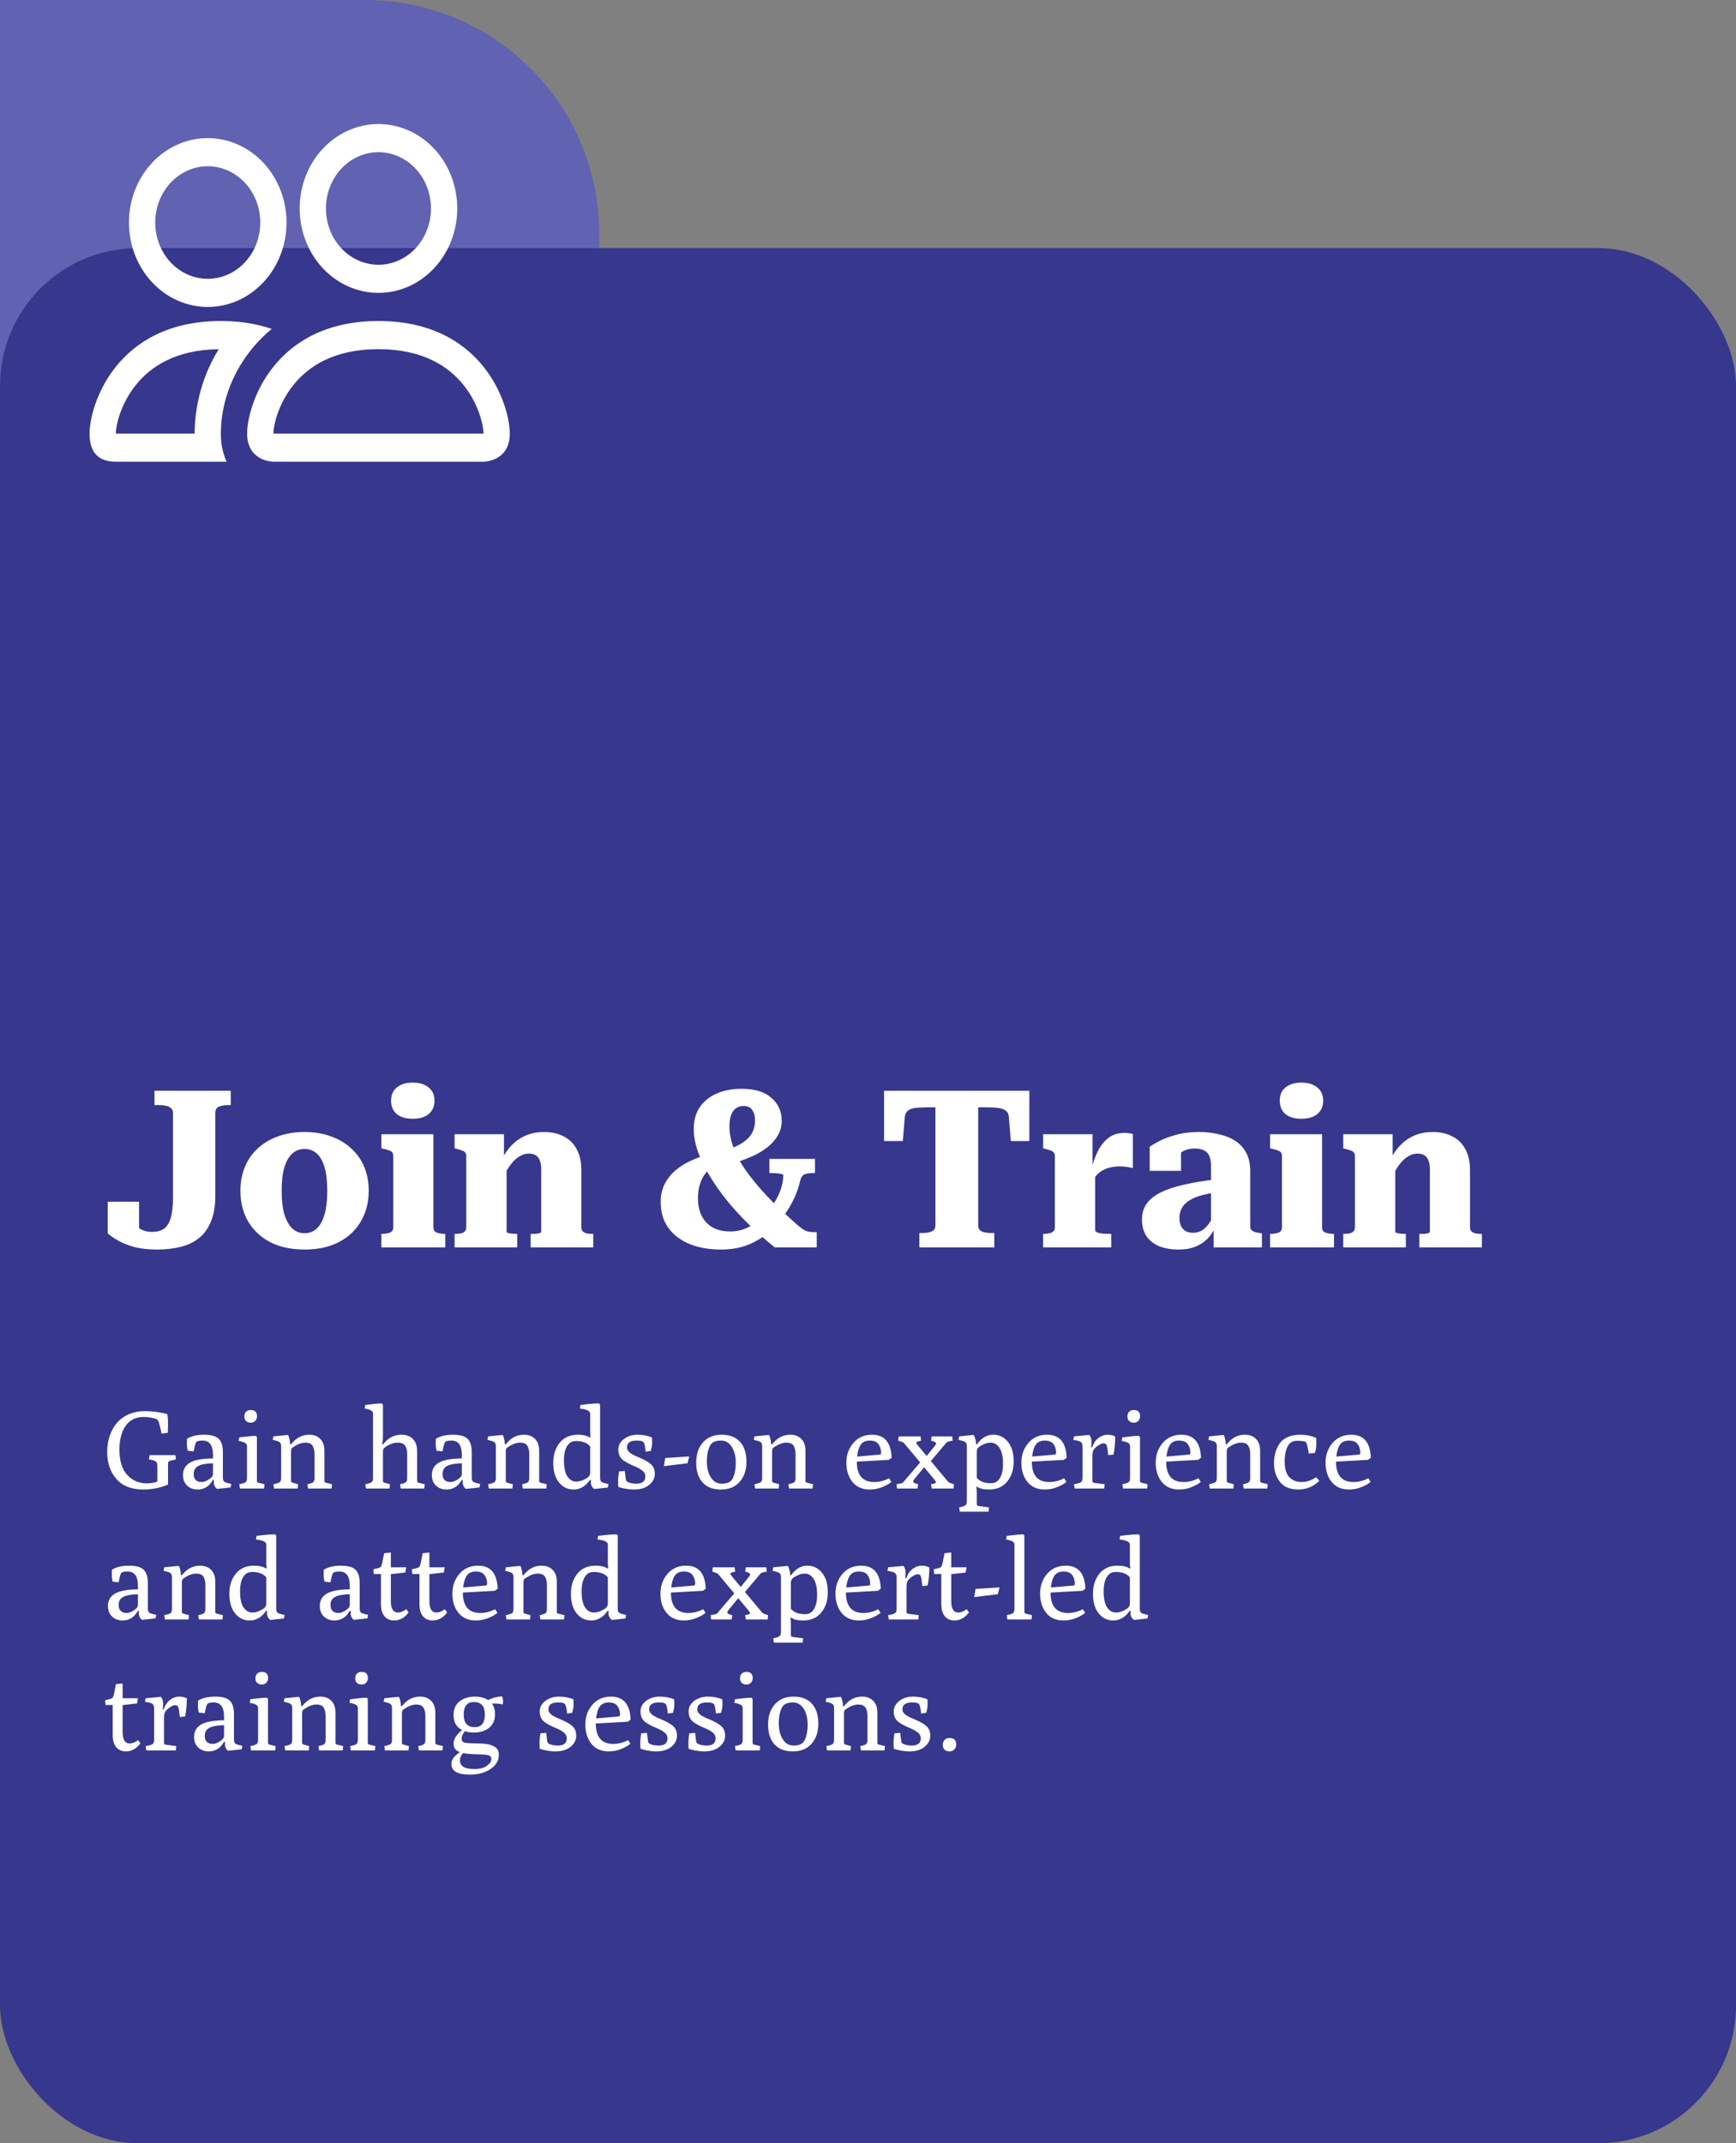 <svg width="252" height="311" viewBox="0 0 252 311" fill="none" xmlns="http://www.w3.org/2000/svg">
<rect x="0" y="0" width="252" height="311" fill="#808080" stroke="none"/>
<path d="M0 0H53C71.778 0 87 15.222 87 34V59C87 77.778 71.778 93 53 93H34C15.222 93 0 77.778 0 59V0Z" fill="#6262B2"/>
<rect y="36" width="252" height="275" rx="20" fill="#37378E"/>
<path d="M22.424 158.28H33.496V160.36H33.144C32.589 160.36 32.131 160.435 31.768 160.584C31.427 160.733 31.256 161.043 31.256 161.512V173.512C31.256 175.005 31.043 176.253 30.616 177.256C30.211 178.259 29.635 179.059 28.888 179.656C28.141 180.253 27.245 180.68 26.2 180.936C25.176 181.192 24.045 181.32 22.808 181.32C21.635 181.32 20.589 181.213 19.672 181C18.776 180.765 17.987 180.467 17.304 180.104C16.643 179.741 16.088 179.368 15.64 178.984V174.376H20.184V178.76C19.8 178.653 19.469 178.504 19.192 178.312C18.936 178.099 18.744 177.885 18.616 177.672C18.509 177.459 18.477 177.277 18.52 177.128C18.563 176.979 18.701 176.904 18.936 176.904C19.149 177.203 19.395 177.501 19.672 177.8C19.971 178.077 20.312 178.312 20.696 178.504C21.101 178.675 21.571 178.76 22.104 178.76C22.744 178.76 23.288 178.621 23.736 178.344C24.184 178.045 24.525 177.533 24.76 176.808C24.995 176.061 25.112 175.016 25.112 173.672V161.512C25.112 161.192 25.016 160.957 24.824 160.808C24.653 160.637 24.408 160.52 24.088 160.456C23.789 160.392 23.437 160.36 23.032 160.36H22.424V158.28ZM53.523 172.808C53.523 174.472 53.139 175.955 52.371 177.256C51.624 178.536 50.547 179.539 49.139 180.264C47.752 180.968 46.11 181.32 44.211 181.32C42.312 181.32 40.659 180.968 39.251 180.264C37.864 179.539 36.787 178.536 36.019 177.256C35.272 175.955 34.899 174.472 34.899 172.808C34.899 171.528 35.112 170.376 35.539 169.352C35.966 168.307 36.584 167.411 37.395 166.664C38.227 165.896 39.208 165.309 40.339 164.904C41.491 164.477 42.782 164.264 44.211 164.264C45.64 164.264 46.92 164.477 48.051 164.904C49.203 165.309 50.184 165.896 50.995 166.664C51.827 167.411 52.456 168.307 52.883 169.352C53.31 170.376 53.523 171.528 53.523 172.808ZM40.883 172.808C40.883 174.131 41.011 175.251 41.267 176.168C41.544 177.085 41.928 177.779 42.419 178.248C42.91 178.717 43.507 178.952 44.211 178.952C44.915 178.952 45.512 178.717 46.003 178.248C46.494 177.779 46.867 177.085 47.123 176.168C47.379 175.251 47.507 174.131 47.507 172.808C47.507 171.443 47.379 170.312 47.123 169.416C46.867 168.52 46.494 167.848 46.003 167.4C45.512 166.952 44.915 166.728 44.211 166.728C43.507 166.728 42.91 166.952 42.419 167.4C41.928 167.848 41.544 168.52 41.267 169.416C41.011 170.312 40.883 171.443 40.883 172.808ZM59.907 162.344C58.947 162.344 58.178 162.12 57.602 161.672C57.048 161.203 56.77 160.552 56.77 159.72C56.77 158.888 57.048 158.248 57.602 157.8C58.178 157.331 58.947 157.096 59.907 157.096C60.888 157.096 61.656 157.331 62.211 157.8C62.786 158.248 63.075 158.888 63.075 159.72C63.075 160.552 62.786 161.203 62.211 161.672C61.656 162.12 60.888 162.344 59.907 162.344ZM62.914 164.584V178.088C62.914 178.472 63.075 178.728 63.395 178.856C63.736 178.984 64.141 179.048 64.611 179.048H64.642V181H55.362V179.048H55.395C55.885 179.048 56.291 178.984 56.611 178.856C56.931 178.728 57.09 178.472 57.09 178.088V167.752C57.09 167.411 56.973 167.176 56.739 167.048C56.504 166.92 56.13 166.803 55.618 166.696L55.362 166.632V164.584H62.914ZM65.987 181V179.048H66.019C66.34 179.048 66.627 179.027 66.883 178.984C67.139 178.92 67.332 178.824 67.46 178.696C67.609 178.547 67.683 178.344 67.683 178.088V167.752C67.683 167.517 67.63 167.347 67.523 167.24C67.438 167.112 67.289 167.016 67.076 166.952C66.862 166.867 66.585 166.781 66.243 166.696L65.987 166.632V164.584H73.156V168.136H73.54V178.76C73.54 178.824 73.614 178.877 73.763 178.92C73.934 178.963 74.126 178.995 74.34 179.016C74.574 179.037 74.787 179.048 74.98 179.048H75.076V181H65.987ZM86.115 181H77.028V179.048H77.059C77.251 179.048 77.465 179.048 77.7 179.048C77.934 179.027 78.137 178.995 78.308 178.952C78.478 178.888 78.564 178.824 78.564 178.76V169.736C78.564 169.203 78.499 168.765 78.371 168.424C78.243 168.083 78.052 167.827 77.796 167.656C77.54 167.485 77.198 167.4 76.772 167.4C76.26 167.4 75.779 167.549 75.332 167.848C74.883 168.125 74.457 168.541 74.052 169.096C73.646 169.651 73.262 170.344 72.9 171.176L72.835 168.232C73.262 167.4 73.763 166.696 74.34 166.12C74.937 165.523 75.62 165.064 76.388 164.744C77.177 164.424 78.041 164.264 78.98 164.264C80.067 164.264 81.017 164.477 81.828 164.904C82.638 165.309 83.267 165.928 83.716 166.76C84.163 167.571 84.388 168.584 84.388 169.8V178.088C84.388 178.344 84.462 178.547 84.612 178.696C84.761 178.824 84.953 178.92 85.188 178.984C85.444 179.027 85.731 179.048 86.052 179.048H86.115V181ZM116.129 171.432C116.001 172.051 115.756 172.787 115.393 173.64C115.03 174.472 114.54 175.336 113.921 176.232C113.324 177.128 112.588 177.96 111.713 178.728C110.838 179.496 109.814 180.125 108.641 180.616C107.468 181.085 106.145 181.32 104.673 181.32C102.945 181.32 101.42 181.053 100.097 180.52C98.774 179.965 97.74 179.176 96.993 178.152C96.268 177.107 95.905 175.859 95.905 174.408C95.905 173.469 96.086 172.627 96.449 171.88C96.833 171.112 97.366 170.429 98.049 169.832C98.753 169.235 99.574 168.733 100.513 168.328C101.473 167.901 102.518 167.571 103.649 167.336L104.609 168.52C103.926 168.861 103.329 169.288 102.817 169.8C102.326 170.291 101.953 170.877 101.697 171.56C101.441 172.243 101.313 173.011 101.313 173.864C101.313 174.845 101.494 175.699 101.857 176.424C102.22 177.149 102.753 177.715 103.457 178.12C104.161 178.504 105.014 178.696 106.017 178.696C106.828 178.696 107.606 178.536 108.353 178.216C109.1 177.875 109.793 177.416 110.433 176.84C111.094 176.264 111.66 175.624 112.129 174.92C112.62 174.216 113.004 173.491 113.281 172.744C113.558 171.976 113.697 171.24 113.697 170.536C113.697 170.451 113.59 170.387 113.377 170.344C113.185 170.301 112.95 170.269 112.673 170.248C112.396 170.227 112.129 170.216 111.873 170.216H111.681V168.168H118.305V170.216H118.017C117.654 170.216 117.345 170.248 117.089 170.312C116.854 170.355 116.652 170.461 116.481 170.632C116.332 170.803 116.214 171.069 116.129 171.432ZM118.561 181H112.449C111.105 179.912 109.836 178.781 108.641 177.608C107.446 176.435 106.358 175.24 105.377 174.024C104.417 172.808 103.585 171.603 102.881 170.408C102.177 169.213 101.633 168.061 101.249 166.952C100.886 165.843 100.705 164.808 100.705 163.848C100.705 162.589 100.993 161.533 101.569 160.68C102.166 159.805 102.977 159.144 104.001 158.696C105.046 158.227 106.262 157.992 107.649 157.992C109.548 157.992 110.988 158.429 111.969 159.304C112.972 160.157 113.473 161.267 113.473 162.632C113.473 163.421 113.281 164.136 112.897 164.776C112.534 165.416 112.022 165.992 111.361 166.504C110.721 167.016 109.953 167.464 109.057 167.848C108.182 168.232 107.233 168.573 106.209 168.872L105.313 166.984C106.06 166.707 106.7 166.429 107.233 166.152C107.788 165.853 108.236 165.533 108.577 165.192C108.94 164.829 109.196 164.435 109.345 164.008C109.516 163.581 109.601 163.112 109.601 162.6C109.601 161.96 109.462 161.448 109.185 161.064C108.929 160.68 108.513 160.488 107.937 160.488C107.532 160.488 107.169 160.595 106.849 160.808C106.55 161 106.316 161.32 106.145 161.768C105.974 162.195 105.889 162.781 105.889 163.528C105.889 164.296 106.017 165.096 106.273 165.928C106.529 166.739 106.902 167.592 107.393 168.488C107.905 169.363 108.556 170.291 109.345 171.272C110.134 172.253 111.062 173.288 112.129 174.376C113.196 175.443 114.412 176.573 115.777 177.768C116.054 178.003 116.31 178.205 116.545 178.376C116.78 178.525 117.014 178.632 117.249 178.696C117.505 178.76 117.804 178.792 118.145 178.792H118.561V181ZM135.79 177.768V160.68H134.798C134.009 160.68 133.358 160.712 132.846 160.776C132.356 160.84 131.993 160.979 131.758 161.192C131.524 161.384 131.385 161.683 131.342 162.088L131.054 165.576H128.334V158.28H149.422V165.576H146.734L146.446 162.088C146.425 161.683 146.286 161.384 146.03 161.192C145.774 160.979 145.401 160.84 144.91 160.776C144.42 160.712 143.78 160.68 142.99 160.68H141.998V177.768C141.998 178.237 142.169 178.547 142.51 178.696C142.873 178.845 143.332 178.92 143.886 178.92H144.334V181H133.454V178.92H133.902C134.457 178.92 134.905 178.845 135.246 178.696C135.609 178.547 135.79 178.237 135.79 177.768ZM164.449 164.552V169.512C164.278 169.448 164.086 169.405 163.873 169.384C163.681 169.341 163.468 169.309 163.233 169.288C162.998 169.267 162.764 169.256 162.529 169.256C162.038 169.256 161.58 169.309 161.153 169.416C160.748 169.501 160.364 169.651 160.001 169.864C159.66 170.056 159.35 170.323 159.073 170.664C158.796 170.984 158.54 171.389 158.305 171.88V170.056C158.582 168.947 158.924 167.965 159.329 167.112C159.756 166.259 160.278 165.597 160.897 165.128C161.516 164.637 162.305 164.392 163.265 164.392C163.521 164.392 163.756 164.413 163.969 164.456C164.182 164.477 164.342 164.509 164.449 164.552ZM151.425 181V179.048H151.457C151.948 179.048 152.342 178.984 152.641 178.856C152.961 178.728 153.121 178.472 153.121 178.088V167.752C153.121 167.539 153.068 167.368 152.961 167.24C152.876 167.112 152.726 167.016 152.513 166.952C152.3 166.867 152.022 166.781 151.681 166.696L151.425 166.632V164.584H158.593V169.8L158.977 169.416V178.472C158.977 178.643 159.094 178.771 159.329 178.856C159.564 178.941 159.841 178.995 160.161 179.016C160.481 179.037 160.769 179.048 161.025 179.048H161.313V181H151.425ZM176.493 171.144V173.032C175.768 173.139 175.117 173.267 174.541 173.416C173.987 173.565 173.496 173.747 173.069 173.96C172.643 174.173 172.291 174.419 172.013 174.696C171.757 174.952 171.555 175.261 171.405 175.624C171.277 175.965 171.213 176.328 171.213 176.712C171.213 177.203 171.288 177.608 171.437 177.928C171.608 178.248 171.843 178.493 172.141 178.664C172.44 178.813 172.792 178.888 173.197 178.888C173.688 178.888 174.136 178.76 174.541 178.504C174.947 178.227 175.309 177.843 175.629 177.352C175.949 176.861 176.227 176.285 176.461 175.624L176.525 177.832C176.205 178.579 175.8 179.208 175.309 179.72C174.819 180.232 174.221 180.627 173.517 180.904C172.835 181.181 172.035 181.32 171.117 181.32C170.029 181.32 169.08 181.16 168.269 180.84C167.48 180.499 166.861 180.008 166.413 179.368C165.987 178.707 165.773 177.907 165.773 176.968C165.773 176.072 165.997 175.304 166.445 174.664C166.915 174.024 167.597 173.48 168.493 173.032C169.389 172.584 170.509 172.211 171.853 171.912C173.197 171.592 174.744 171.336 176.493 171.144ZM176.173 181V177.832L175.789 177.896V169.16C175.789 168.563 175.704 168.083 175.533 167.72C175.363 167.336 175.096 167.069 174.733 166.92C174.392 166.749 173.965 166.664 173.453 166.664C172.685 166.664 172.045 166.835 171.533 167.176C171.043 167.496 170.669 167.901 170.413 168.392C170.221 168.179 170.115 167.976 170.093 167.784C170.072 167.571 170.104 167.379 170.189 167.208C170.296 167.037 170.456 166.888 170.669 166.76C170.883 166.611 171.139 166.515 171.437 166.472V169.896H166.893V166.408C167.213 166.173 167.683 165.896 168.301 165.576C168.941 165.235 169.741 164.936 170.701 164.68C171.661 164.403 172.781 164.264 174.061 164.264C175.149 164.264 176.141 164.381 177.037 164.616C177.955 164.829 178.744 165.16 179.405 165.608C180.067 166.056 180.579 166.643 180.941 167.368C181.304 168.072 181.485 168.936 181.485 169.96V177.992C181.485 178.205 181.549 178.376 181.677 178.504C181.805 178.632 181.987 178.728 182.221 178.792C182.456 178.856 182.733 178.909 183.053 178.952L183.181 178.984V181H176.173ZM188.907 162.344C187.947 162.344 187.179 162.12 186.603 161.672C186.048 161.203 185.771 160.552 185.771 159.72C185.771 158.888 186.048 158.248 186.603 157.8C187.179 157.331 187.947 157.096 188.907 157.096C189.888 157.096 190.656 157.331 191.211 157.8C191.787 158.248 192.075 158.888 192.075 159.72C192.075 160.552 191.787 161.203 191.211 161.672C190.656 162.12 189.888 162.344 188.907 162.344ZM191.915 164.584V178.088C191.915 178.472 192.075 178.728 192.395 178.856C192.736 178.984 193.141 179.048 193.611 179.048H193.643V181H184.363V179.048H184.395C184.885 179.048 185.291 178.984 185.611 178.856C185.931 178.728 186.091 178.472 186.091 178.088V167.752C186.091 167.411 185.973 167.176 185.739 167.048C185.504 166.92 185.131 166.803 184.618 166.696L184.363 166.632V164.584H191.915ZM194.988 181V179.048H195.02C195.34 179.048 195.628 179.027 195.884 178.984C196.14 178.92 196.332 178.824 196.46 178.696C196.609 178.547 196.684 178.344 196.684 178.088V167.752C196.684 167.517 196.63 167.347 196.524 167.24C196.438 167.112 196.289 167.016 196.076 166.952C195.862 166.867 195.585 166.781 195.243 166.696L194.988 166.632V164.584H202.156V168.136H202.54V178.76C202.54 178.824 202.614 178.877 202.764 178.92C202.934 178.963 203.126 178.995 203.34 179.016C203.574 179.037 203.788 179.048 203.98 179.048H204.076V181H194.988ZM215.116 181H206.028V179.048H206.06C206.252 179.048 206.465 179.048 206.7 179.048C206.934 179.027 207.137 178.995 207.308 178.952C207.478 178.888 207.564 178.824 207.564 178.76V169.736C207.564 169.203 207.5 168.765 207.372 168.424C207.244 168.083 207.052 167.827 206.796 167.656C206.54 167.485 206.198 167.4 205.772 167.4C205.26 167.4 204.78 167.549 204.332 167.848C203.884 168.125 203.457 168.541 203.052 169.096C202.646 169.651 202.262 170.344 201.9 171.176L201.836 168.232C202.262 167.4 202.764 166.696 203.34 166.12C203.937 165.523 204.62 165.064 205.388 164.744C206.177 164.424 207.041 164.264 207.98 164.264C209.068 164.264 210.017 164.477 210.828 164.904C211.638 165.309 212.268 165.928 212.716 166.76C213.164 167.571 213.388 168.584 213.388 169.8V178.088C213.388 178.344 213.462 178.547 213.612 178.696C213.761 178.824 213.953 178.92 214.188 178.984C214.444 179.027 214.732 179.048 215.052 179.048H215.116V181Z" fill="white"/>
<path d="M24.392 215.408C24.04 215.589 23.528 215.76 22.856 215.92C22.195 216.069 21.517 216.144 20.824 216.144C19.085 216.144 17.773 215.632 16.888 214.608C16.003 213.584 15.56 212.283 15.56 210.704C15.56 209.488 15.811 208.405 16.312 207.456C16.899 206.336 17.779 205.557 18.952 205.12C19.603 204.885 20.28 204.768 20.984 204.768C21.688 204.768 22.365 204.821 23.016 204.928C23.667 205.035 24.093 205.131 24.296 205.216C24.36 205.611 24.392 206.027 24.392 206.464C24.392 206.891 24.381 207.371 24.36 207.904L23.448 208.032C23.213 206.795 23.005 206.112 22.824 205.984C22.728 205.909 22.477 205.829 22.072 205.744C21.677 205.659 21.283 205.616 20.888 205.616C19.715 205.616 18.829 206.048 18.232 206.912C17.635 207.776 17.336 208.912 17.336 210.32C17.336 211.984 17.715 213.221 18.472 214.032C19.229 214.843 20.168 215.248 21.288 215.248C21.875 215.248 22.392 215.163 22.84 214.992V212.768C22.84 212.437 22.776 212.213 22.648 212.096C22.531 211.979 22.189 211.872 21.624 211.776L21.72 211.152H25.464L25.528 211.776L24.712 211.968C24.499 212.011 24.392 212.149 24.392 212.384V215.408ZM26.563 214.032C26.563 213.232 26.904 212.635 27.587 212.24C28.269 211.845 29.379 211.643 30.915 211.632V211.12C30.915 209.733 30.413 209.04 29.411 209.04C28.931 209.04 28.627 209.109 28.499 209.248C28.381 209.387 28.253 209.84 28.115 210.608L27.251 210.512C27.165 210.181 27.123 209.84 27.123 209.488C27.123 209.125 27.128 208.891 27.139 208.784C27.768 208.389 28.595 208.192 29.619 208.192C30.643 208.192 31.352 208.389 31.747 208.784C32.152 209.179 32.355 209.829 32.355 210.736V214.416C32.355 214.693 32.419 214.891 32.547 215.008C32.685 215.115 33.027 215.221 33.571 215.328L33.475 215.84L31.555 216.048C31.448 216.048 31.336 215.947 31.219 215.744C31.101 215.541 31.043 215.355 31.043 215.184C31.043 215.003 31.048 214.869 31.059 214.784L30.931 214.736L30.739 215.024C30.237 215.771 29.549 216.144 28.675 216.144C28.077 216.144 27.576 215.957 27.171 215.584C26.765 215.211 26.563 214.693 26.563 214.032ZM28.115 213.888C28.115 214.272 28.216 214.565 28.419 214.768C28.621 214.96 28.909 215.056 29.283 215.056C29.656 215.056 30.077 214.875 30.547 214.512C30.792 214.32 30.915 214.117 30.915 213.904V212.336C29.955 212.357 29.245 212.485 28.787 212.72C28.339 212.955 28.115 213.344 28.115 213.888ZM34.83 216L34.734 215.376C35.257 215.269 35.572 215.163 35.678 215.056C35.795 214.939 35.854 214.741 35.854 214.464V209.872C35.854 209.648 35.769 209.488 35.598 209.392C35.428 209.285 35.108 209.184 34.638 209.088L34.734 208.576C35.876 208.427 36.67 208.352 37.118 208.352L37.294 208.512V214.848C37.294 214.976 37.321 215.061 37.374 215.104C37.438 215.136 37.518 215.163 37.614 215.184L38.398 215.376L38.334 216H34.83ZM37.31 205.504C37.31 205.771 37.225 205.995 37.054 206.176C36.894 206.357 36.675 206.448 36.398 206.448C36.132 206.448 35.907 206.368 35.726 206.208C35.556 206.048 35.47 205.829 35.47 205.552C35.47 205.264 35.55 205.035 35.71 204.864C35.881 204.693 36.11 204.608 36.398 204.608C37.006 204.608 37.31 204.907 37.31 205.504ZM39.783 216L39.687 215.376C40.21 215.269 40.525 215.163 40.631 215.056C40.749 214.939 40.807 214.741 40.807 214.464V209.856C40.807 209.579 40.738 209.387 40.599 209.28C40.471 209.163 40.135 209.051 39.591 208.944L39.687 208.432L41.751 208.224C41.826 208.224 41.901 208.373 41.975 208.672C42.061 208.971 42.103 209.232 42.103 209.456V209.552L42.231 209.6L42.423 209.376C43.095 208.587 43.917 208.192 44.887 208.192C45.57 208.192 46.109 208.4 46.503 208.816C46.898 209.221 47.095 209.792 47.095 210.528V214.848C47.095 214.976 47.122 215.061 47.175 215.104C47.239 215.136 47.319 215.163 47.415 215.184L48.199 215.376L48.135 216H44.711L44.615 215.376C45.095 215.28 45.389 215.173 45.495 215.056C45.602 214.939 45.655 214.741 45.655 214.464V211.008C45.655 210.507 45.565 210.107 45.383 209.808C45.202 209.499 44.845 209.344 44.311 209.344C43.789 209.344 43.218 209.552 42.599 209.968C42.503 210.032 42.434 210.08 42.391 210.112C42.295 210.219 42.247 210.416 42.247 210.704V214.832C42.247 214.949 42.263 215.029 42.295 215.072C42.338 215.115 42.429 215.152 42.567 215.184L43.271 215.376L43.207 216H39.783ZM53.124 216L53.028 215.376C53.551 215.269 53.866 215.163 53.972 215.056C54.09 214.939 54.148 214.741 54.148 214.464V205.168C54.148 204.944 54.063 204.784 53.892 204.688C53.722 204.581 53.402 204.48 52.932 204.384L53.028 203.872C54.17 203.723 54.964 203.648 55.412 203.648L55.588 203.808V208.304C55.588 208.891 55.551 209.307 55.476 209.552L55.604 209.6L55.796 209.376C56.458 208.587 57.284 208.192 58.276 208.192C58.991 208.192 59.546 208.4 59.94 208.816C60.346 209.232 60.548 209.803 60.548 210.528V214.848C60.548 214.976 60.575 215.061 60.628 215.104C60.692 215.136 60.772 215.163 60.868 215.184L61.652 215.376L61.588 216H58.164L58.068 215.376C58.548 215.28 58.842 215.173 58.948 215.056C59.055 214.939 59.108 214.741 59.108 214.464V211.008C59.108 210.496 59.012 210.091 58.82 209.792C58.639 209.493 58.266 209.344 57.7 209.344C57.146 209.344 56.564 209.552 55.956 209.968C55.818 210.064 55.722 210.16 55.668 210.256C55.615 210.341 55.588 210.501 55.588 210.736V214.848C55.588 214.976 55.615 215.061 55.668 215.104C55.732 215.136 55.812 215.163 55.908 215.184L56.612 215.376L56.548 216H53.124ZM62.688 214.032C62.688 213.232 63.029 212.635 63.712 212.24C64.394 211.845 65.504 211.643 67.04 211.632V211.12C67.04 209.733 66.538 209.04 65.536 209.04C65.056 209.04 64.752 209.109 64.624 209.248C64.506 209.387 64.378 209.84 64.24 210.608L63.376 210.512C63.29 210.181 63.248 209.84 63.248 209.488C63.248 209.125 63.253 208.891 63.264 208.784C63.893 208.389 64.72 208.192 65.744 208.192C66.768 208.192 67.477 208.389 67.872 208.784C68.277 209.179 68.48 209.829 68.48 210.736V214.416C68.48 214.693 68.544 214.891 68.672 215.008C68.81 215.115 69.152 215.221 69.696 215.328L69.6 215.84L67.68 216.048C67.573 216.048 67.461 215.947 67.344 215.744C67.226 215.541 67.168 215.355 67.168 215.184C67.168 215.003 67.173 214.869 67.184 214.784L67.056 214.736L66.864 215.024C66.362 215.771 65.674 216.144 64.8 216.144C64.202 216.144 63.701 215.957 63.296 215.584C62.89 215.211 62.688 214.693 62.688 214.032ZM64.24 213.888C64.24 214.272 64.341 214.565 64.544 214.768C64.746 214.96 65.034 215.056 65.408 215.056C65.781 215.056 66.202 214.875 66.672 214.512C66.917 214.32 67.04 214.117 67.04 213.904V212.336C66.08 212.357 65.37 212.485 64.912 212.72C64.464 212.955 64.24 213.344 64.24 213.888ZM70.955 216L70.859 215.376C71.382 215.269 71.697 215.163 71.803 215.056C71.921 214.939 71.979 214.741 71.979 214.464V209.856C71.979 209.579 71.91 209.387 71.771 209.28C71.643 209.163 71.307 209.051 70.763 208.944L70.859 208.432L72.923 208.224C72.998 208.224 73.073 208.373 73.147 208.672C73.233 208.971 73.275 209.232 73.275 209.456V209.552L73.403 209.6L73.595 209.376C74.267 208.587 75.088 208.192 76.059 208.192C76.742 208.192 77.281 208.4 77.675 208.816C78.07 209.221 78.267 209.792 78.267 210.528V214.848C78.267 214.976 78.294 215.061 78.347 215.104C78.411 215.136 78.491 215.163 78.587 215.184L79.371 215.376L79.307 216H75.883L75.787 215.376C76.267 215.28 76.561 215.173 76.667 215.056C76.774 214.939 76.827 214.741 76.827 214.464V211.008C76.827 210.507 76.737 210.107 76.555 209.808C76.374 209.499 76.016 209.344 75.483 209.344C74.96 209.344 74.39 209.552 73.771 209.968C73.675 210.032 73.606 210.08 73.563 210.112C73.467 210.219 73.419 210.416 73.419 210.704V214.832C73.419 214.949 73.435 215.029 73.467 215.072C73.51 215.115 73.6 215.152 73.739 215.184L74.443 215.376L74.379 216H70.955ZM85.494 214.944C84.876 215.744 84.134 216.144 83.27 216.144C82.406 216.144 81.697 215.803 81.142 215.12C80.588 214.427 80.31 213.483 80.31 212.288C80.31 211.093 80.625 210.112 81.254 209.344C81.884 208.576 82.764 208.192 83.894 208.192C84.673 208.192 85.249 208.331 85.622 208.608L85.734 208.56C85.692 208.389 85.67 208.155 85.67 207.856V205.168C85.67 204.944 85.558 204.779 85.334 204.672C85.121 204.555 84.732 204.459 84.166 204.384L84.262 203.872C85.404 203.723 86.294 203.648 86.934 203.648L87.11 203.808V214.432C87.11 214.709 87.174 214.907 87.302 215.024C87.441 215.131 87.782 215.237 88.326 215.344L88.23 215.856L86.31 216.064C86.204 216.064 86.086 215.957 85.958 215.744C85.83 215.531 85.766 215.339 85.766 215.168C85.766 214.997 85.772 214.869 85.782 214.784L85.654 214.736L85.494 214.944ZM81.862 211.904C81.862 212.96 82.028 213.739 82.358 214.24C82.7 214.741 83.126 214.992 83.638 214.992C84.15 214.992 84.684 214.811 85.238 214.448C85.526 214.256 85.67 214.011 85.67 213.712V209.888C85.233 209.365 84.55 209.104 83.622 209.104C83.164 209.104 82.801 209.253 82.534 209.552C82.086 210.053 81.862 210.837 81.862 211.904ZM92.428 209.04C91.489 209.04 91.02 209.36 91.02 210C91.02 210.256 91.084 210.448 91.212 210.576C91.34 210.693 91.43 210.784 91.484 210.848C91.548 210.901 91.665 210.971 91.836 211.056C92.006 211.141 92.124 211.205 92.188 211.248C92.262 211.28 92.406 211.339 92.62 211.424C93.516 211.797 94.145 212.149 94.508 212.48C94.87 212.811 95.052 213.28 95.052 213.888C95.052 214.496 94.78 215.024 94.236 215.472C93.702 215.92 92.966 216.144 92.028 216.144C91.612 216.144 91.18 216.101 90.732 216.016C90.284 215.931 89.958 215.845 89.756 215.76C89.734 215.621 89.724 215.339 89.724 214.912C89.724 214.485 89.772 214.021 89.868 213.52L90.7 213.456C90.774 214.139 90.828 214.56 90.86 214.72C90.902 214.869 90.961 214.965 91.036 215.008C91.377 215.2 91.825 215.296 92.38 215.296C93.244 215.296 93.676 214.949 93.676 214.256C93.676 213.925 93.548 213.653 93.292 213.44C93.004 213.205 92.673 213.008 92.3 212.848C91.318 212.443 90.646 212.075 90.284 211.744C89.932 211.403 89.756 210.933 89.756 210.336C89.756 209.739 90.028 209.232 90.572 208.816C91.116 208.4 91.772 208.192 92.54 208.192C93.308 208.192 94.012 208.325 94.652 208.592C94.662 208.677 94.668 208.917 94.668 209.312C94.668 209.707 94.598 210.123 94.46 210.56L93.724 210.64C93.649 209.808 93.526 209.333 93.356 209.216C93.196 209.099 92.886 209.04 92.428 209.04ZM96.564 211.568L100.052 211.344L99.796 212.336L96.372 212.752L96.564 211.568ZM104.643 216.144C103.491 216.144 102.606 215.803 101.987 215.12C101.368 214.437 101.059 213.483 101.059 212.256C101.059 211.029 101.384 210.048 102.035 209.312C102.696 208.565 103.603 208.192 104.755 208.192C105.918 208.192 106.808 208.539 107.427 209.232C108.046 209.915 108.355 210.869 108.355 212.096C108.355 213.323 108.024 214.304 107.363 215.04C106.712 215.776 105.806 216.144 104.643 216.144ZM102.611 212.048C102.611 212.997 102.803 213.776 103.187 214.384C103.571 214.992 104.094 215.296 104.755 215.296C105.416 215.296 105.886 215.136 106.163 214.816C106.355 214.603 106.51 214.267 106.627 213.808C106.744 213.339 106.803 212.832 106.803 212.288C106.803 211.339 106.611 210.56 106.227 209.952C105.843 209.344 105.32 209.04 104.659 209.04C103.998 209.04 103.528 209.2 103.251 209.52C103.059 209.733 102.904 210.075 102.787 210.544C102.67 211.003 102.611 211.504 102.611 212.048ZM109.611 216L109.515 215.376C110.038 215.269 110.353 215.163 110.459 215.056C110.577 214.939 110.635 214.741 110.635 214.464V209.856C110.635 209.579 110.566 209.387 110.427 209.28C110.299 209.163 109.963 209.051 109.419 208.944L109.515 208.432L111.579 208.224C111.654 208.224 111.729 208.373 111.803 208.672C111.889 208.971 111.931 209.232 111.931 209.456V209.552L112.059 209.6L112.251 209.376C112.923 208.587 113.745 208.192 114.715 208.192C115.398 208.192 115.937 208.4 116.331 208.816C116.726 209.221 116.923 209.792 116.923 210.528V214.848C116.923 214.976 116.95 215.061 117.003 215.104C117.067 215.136 117.147 215.163 117.243 215.184L118.027 215.376L117.963 216H114.539L114.443 215.376C114.923 215.28 115.217 215.173 115.323 215.056C115.43 214.939 115.483 214.741 115.483 214.464V211.008C115.483 210.507 115.393 210.107 115.211 209.808C115.03 209.499 114.673 209.344 114.139 209.344C113.617 209.344 113.046 209.552 112.427 209.968C112.331 210.032 112.262 210.08 112.219 210.112C112.123 210.219 112.075 210.416 112.075 210.704V214.832C112.075 214.949 112.091 215.029 112.123 215.072C112.166 215.115 112.257 215.152 112.395 215.184L113.099 215.376L113.035 216H109.611ZM126.249 216.144C125.171 216.144 124.334 215.776 123.737 215.04C123.15 214.304 122.857 213.376 122.857 212.256C122.857 211.125 123.198 210.165 123.881 209.376C124.563 208.587 125.465 208.192 126.585 208.192C128.398 208.192 129.347 209.307 129.433 211.536L129.017 211.84L124.377 212.096C124.377 214.069 125.219 215.056 126.905 215.056C127.641 215.056 128.361 214.875 129.065 214.512L129.401 215.04C129.049 215.328 128.59 215.584 128.025 215.808C127.459 216.032 126.867 216.144 126.249 216.144ZM124.424 211.36L127.737 211.072C127.843 211.061 127.897 210.96 127.897 210.768C127.897 210.299 127.769 209.893 127.513 209.552C127.267 209.211 126.846 209.04 126.249 209.04C125.651 209.04 125.214 209.243 124.937 209.648C124.67 210.043 124.499 210.613 124.424 211.36ZM130.209 216L130.145 215.376C130.689 215.291 130.993 215.216 131.057 215.152L133.569 212.208L131.281 209.472C131.196 209.365 131.089 209.291 130.961 209.248L130.385 209.056L130.449 208.432H133.617L133.713 209.056L133.217 209.168C133.078 209.211 133.009 209.275 133.009 209.36C133.009 209.435 133.089 209.568 133.249 209.76L134.513 211.28L135.761 209.728C135.836 209.643 135.873 209.557 135.873 209.472C135.873 209.291 135.633 209.152 135.153 209.056L135.249 208.432H138.225L138.289 209.056C137.798 209.131 137.505 209.216 137.409 209.312L135.121 212.016L137.585 214.96C137.67 215.067 137.777 215.141 137.905 215.184L138.481 215.376L138.417 216H135.249L135.153 215.376L135.649 215.264C135.788 215.221 135.857 215.163 135.857 215.088C135.857 215.003 135.777 214.864 135.617 214.672L134.145 212.912L132.673 214.704C132.598 214.789 132.561 214.875 132.561 214.96C132.561 215.141 132.801 215.28 133.281 215.376L133.185 216H130.209ZM140.349 217.824V209.856C140.349 209.579 140.279 209.387 140.141 209.28C140.013 209.163 139.677 209.051 139.133 208.944L139.229 208.432C140.551 208.293 141.245 208.224 141.309 208.224C141.373 208.224 141.447 208.368 141.533 208.656C141.629 208.933 141.677 209.179 141.677 209.392V209.552L141.805 209.6L141.965 209.392C142.583 208.592 143.325 208.192 144.189 208.192C145.053 208.192 145.762 208.539 146.317 209.232C146.871 209.915 147.149 210.853 147.149 212.048C147.149 213.243 146.834 214.224 146.205 214.992C145.575 215.76 144.695 216.144 143.565 216.144C142.765 216.144 142.189 216.005 141.837 215.728L141.725 215.776C141.767 216.011 141.789 216.245 141.789 216.48V218.208C141.789 218.347 141.815 218.432 141.869 218.464C141.933 218.507 142.013 218.533 142.109 218.544L143.565 218.736L143.501 219.36H139.325L139.229 218.736C139.751 218.629 140.066 218.517 140.173 218.4C140.29 218.293 140.349 218.101 140.349 217.824ZM141.789 214.448C142.226 214.971 142.909 215.232 143.837 215.232C144.295 215.232 144.658 215.083 144.925 214.784C145.373 214.283 145.597 213.504 145.597 212.448C145.597 211.381 145.426 210.597 145.085 210.096C144.754 209.595 144.333 209.344 143.821 209.344C143.309 209.344 142.775 209.525 142.221 209.888C141.933 210.08 141.789 210.325 141.789 210.624V214.448ZM151.655 216.144C150.577 216.144 149.74 215.776 149.143 215.04C148.556 214.304 148.263 213.376 148.263 212.256C148.263 211.125 148.604 210.165 149.287 209.376C149.969 208.587 150.871 208.192 151.991 208.192C153.804 208.192 154.753 209.307 154.839 211.536L154.423 211.84L149.783 212.096C149.783 214.069 150.625 215.056 152.311 215.056C153.047 215.056 153.767 214.875 154.471 214.512L154.807 215.04C154.455 215.328 153.996 215.584 153.431 215.808C152.865 216.032 152.273 216.144 151.655 216.144ZM149.831 211.36L153.143 211.072C153.249 211.061 153.303 210.96 153.303 210.768C153.303 210.299 153.175 209.893 152.919 209.552C152.673 209.211 152.252 209.04 151.655 209.04C151.057 209.04 150.62 209.243 150.343 209.648C150.076 210.043 149.905 210.613 149.831 211.36ZM155.999 216L155.903 215.376C156.469 215.28 156.815 215.173 156.943 215.056C157.071 214.939 157.135 214.741 157.135 214.464V209.856C157.135 209.579 157.061 209.381 156.911 209.264C156.773 209.136 156.405 209.029 155.807 208.944L155.903 208.432L158.079 208.224C158.154 208.224 158.234 208.331 158.319 208.544C158.405 208.757 158.447 208.981 158.447 209.216C158.447 209.44 158.426 209.701 158.383 210L158.511 210.048L158.719 209.584C158.911 209.157 159.199 208.821 159.583 208.576C159.978 208.32 160.373 208.192 160.767 208.192C161.173 208.192 161.546 208.277 161.887 208.448C161.887 209.323 161.807 210.197 161.647 211.072L160.863 211.152C160.778 210.256 160.693 209.749 160.607 209.632C160.522 209.504 160.378 209.44 160.175 209.44C159.983 209.44 159.754 209.531 159.487 209.712C159.221 209.883 159.002 210.069 158.831 210.272C158.661 210.464 158.575 210.784 158.575 211.232V214.848C158.575 214.987 158.602 215.077 158.655 215.12C158.719 215.152 158.799 215.173 158.895 215.184L160.351 215.376L160.287 216H155.999ZM163.018 216L162.922 215.376C163.444 215.269 163.759 215.163 163.866 215.056C163.983 214.939 164.042 214.741 164.042 214.464V209.872C164.042 209.648 163.956 209.488 163.786 209.392C163.615 209.285 163.295 209.184 162.826 209.088L162.922 208.576C164.063 208.427 164.858 208.352 165.306 208.352L165.482 208.512V214.848C165.482 214.976 165.508 215.061 165.562 215.104C165.626 215.136 165.706 215.163 165.802 215.184L166.586 215.376L166.522 216H163.018ZM165.498 205.504C165.498 205.771 165.412 205.995 165.242 206.176C165.082 206.357 164.863 206.448 164.586 206.448C164.319 206.448 164.095 206.368 163.914 206.208C163.743 206.048 163.658 205.829 163.658 205.552C163.658 205.264 163.738 205.035 163.898 204.864C164.068 204.693 164.298 204.608 164.586 204.608C165.194 204.608 165.498 204.907 165.498 205.504ZM171.155 216.144C170.077 216.144 169.24 215.776 168.643 215.04C168.056 214.304 167.763 213.376 167.763 212.256C167.763 211.125 168.104 210.165 168.787 209.376C169.469 208.587 170.371 208.192 171.491 208.192C173.304 208.192 174.253 209.307 174.339 211.536L173.923 211.84L169.283 212.096C169.283 214.069 170.125 215.056 171.811 215.056C172.547 215.056 173.267 214.875 173.971 214.512L174.307 215.04C173.955 215.328 173.496 215.584 172.931 215.808C172.365 216.032 171.773 216.144 171.155 216.144ZM169.331 211.36L172.643 211.072C172.749 211.061 172.803 210.96 172.803 210.768C172.803 210.299 172.675 209.893 172.419 209.552C172.173 209.211 171.752 209.04 171.155 209.04C170.557 209.04 170.12 209.243 169.843 209.648C169.576 210.043 169.405 210.613 169.331 211.36ZM175.611 216L175.515 215.376C176.038 215.269 176.353 215.163 176.459 215.056C176.577 214.939 176.635 214.741 176.635 214.464V209.856C176.635 209.579 176.566 209.387 176.427 209.28C176.299 209.163 175.963 209.051 175.419 208.944L175.515 208.432L177.579 208.224C177.654 208.224 177.729 208.373 177.803 208.672C177.889 208.971 177.931 209.232 177.931 209.456V209.552L178.059 209.6L178.251 209.376C178.923 208.587 179.745 208.192 180.715 208.192C181.398 208.192 181.937 208.4 182.331 208.816C182.726 209.221 182.923 209.792 182.923 210.528V214.848C182.923 214.976 182.95 215.061 183.003 215.104C183.067 215.136 183.147 215.163 183.243 215.184L184.027 215.376L183.963 216H180.539L180.443 215.376C180.923 215.28 181.217 215.173 181.323 215.056C181.43 214.939 181.483 214.741 181.483 214.464V211.008C181.483 210.507 181.393 210.107 181.211 209.808C181.03 209.499 180.673 209.344 180.139 209.344C179.617 209.344 179.046 209.552 178.427 209.968C178.331 210.032 178.262 210.08 178.219 210.112C178.123 210.219 178.075 210.416 178.075 210.704V214.832C178.075 214.949 178.091 215.029 178.123 215.072C178.166 215.115 178.257 215.152 178.395 215.184L179.099 215.376L179.035 216H175.611ZM185.703 209.536C185.969 209.12 186.359 208.795 186.871 208.56C187.393 208.315 188.033 208.192 188.791 208.192C189.559 208.192 190.316 208.341 191.063 208.64C191.073 208.725 191.079 209.003 191.079 209.472C191.079 209.931 191.015 210.384 190.887 210.832L189.991 210.928C189.82 209.851 189.66 209.28 189.511 209.216C189.287 209.12 188.887 209.072 188.311 209.072C187.735 209.072 187.313 209.269 187.047 209.664C186.673 210.229 186.487 211.035 186.487 212.08C186.487 213.115 186.711 213.872 187.159 214.352C187.617 214.821 188.209 215.056 188.935 215.056C189.671 215.056 190.38 214.821 191.063 214.352L191.511 214.88C190.647 215.723 189.628 216.144 188.455 216.144C187.292 216.144 186.412 215.781 185.815 215.056C185.228 214.32 184.935 213.413 184.935 212.336C184.935 211.248 185.191 210.315 185.703 209.536ZM195.811 216.144C194.734 216.144 193.896 215.776 193.299 215.04C192.712 214.304 192.419 213.376 192.419 212.256C192.419 211.125 192.76 210.165 193.443 209.376C194.126 208.587 195.027 208.192 196.147 208.192C197.96 208.192 198.91 209.307 198.995 211.536L198.579 211.84L193.939 212.096C193.939 214.069 194.782 215.056 196.467 215.056C197.203 215.056 197.923 214.875 198.627 214.512L198.963 215.04C198.611 215.328 198.152 215.584 197.587 215.808C197.022 216.032 196.43 216.144 195.811 216.144ZM193.987 211.36L197.299 211.072C197.406 211.061 197.459 210.96 197.459 210.768C197.459 210.299 197.331 209.893 197.075 209.552C196.83 209.211 196.408 209.04 195.811 209.04C195.214 209.04 194.776 209.243 194.499 209.648C194.232 210.043 194.062 210.613 193.987 211.36ZM15.672 233.032C15.672 232.232 16.013 231.635 16.696 231.24C17.379 230.845 18.488 230.643 20.024 230.632V230.12C20.024 228.733 19.523 228.04 18.52 228.04C18.04 228.04 17.736 228.109 17.608 228.248C17.491 228.387 17.363 228.84 17.224 229.608L16.36 229.512C16.275 229.181 16.232 228.84 16.232 228.488C16.232 228.125 16.237 227.891 16.248 227.784C16.877 227.389 17.704 227.192 18.728 227.192C19.752 227.192 20.461 227.389 20.856 227.784C21.261 228.179 21.464 228.829 21.464 229.736V233.416C21.464 233.693 21.528 233.891 21.656 234.008C21.795 234.115 22.136 234.221 22.68 234.328L22.584 234.84L20.664 235.048C20.557 235.048 20.445 234.947 20.328 234.744C20.211 234.541 20.152 234.355 20.152 234.184C20.152 234.003 20.157 233.869 20.168 233.784L20.04 233.736L19.848 234.024C19.347 234.771 18.659 235.144 17.784 235.144C17.187 235.144 16.685 234.957 16.28 234.584C15.875 234.211 15.672 233.693 15.672 233.032ZM17.224 232.888C17.224 233.272 17.325 233.565 17.528 233.768C17.731 233.96 18.019 234.056 18.392 234.056C18.765 234.056 19.187 233.875 19.656 233.512C19.901 233.32 20.024 233.117 20.024 232.904V231.336C19.064 231.357 18.355 231.485 17.896 231.72C17.448 231.955 17.224 232.344 17.224 232.888ZM23.939 235L23.843 234.376C24.366 234.269 24.681 234.163 24.788 234.056C24.905 233.939 24.963 233.741 24.963 233.464V228.856C24.963 228.579 24.894 228.387 24.756 228.28C24.628 228.163 24.291 228.051 23.747 227.944L23.843 227.432L25.907 227.224C25.982 227.224 26.057 227.373 26.131 227.672C26.217 227.971 26.259 228.232 26.259 228.456V228.552L26.387 228.6L26.579 228.376C27.252 227.587 28.073 227.192 29.044 227.192C29.726 227.192 30.265 227.4 30.66 227.816C31.054 228.221 31.252 228.792 31.252 229.528V233.848C31.252 233.976 31.278 234.061 31.331 234.104C31.395 234.136 31.476 234.163 31.572 234.184L32.355 234.376L32.291 235H28.867L28.771 234.376C29.252 234.28 29.545 234.173 29.651 234.056C29.758 233.939 29.811 233.741 29.811 233.464V230.008C29.811 229.507 29.721 229.107 29.54 228.808C29.358 228.499 29.001 228.344 28.468 228.344C27.945 228.344 27.374 228.552 26.756 228.968C26.66 229.032 26.59 229.08 26.547 229.112C26.451 229.219 26.404 229.416 26.404 229.704V233.832C26.404 233.949 26.419 234.029 26.451 234.072C26.494 234.115 26.585 234.152 26.724 234.184L27.427 234.376L27.363 235H23.939ZM38.479 233.944C37.86 234.744 37.119 235.144 36.255 235.144C35.391 235.144 34.681 234.803 34.127 234.12C33.572 233.427 33.295 232.483 33.295 231.288C33.295 230.093 33.609 229.112 34.239 228.344C34.868 227.576 35.748 227.192 36.879 227.192C37.657 227.192 38.233 227.331 38.607 227.608L38.719 227.56C38.676 227.389 38.655 227.155 38.655 226.856V224.168C38.655 223.944 38.543 223.779 38.319 223.672C38.105 223.555 37.716 223.459 37.151 223.384L37.247 222.872C38.388 222.723 39.279 222.648 39.919 222.648L40.095 222.808V233.432C40.095 233.709 40.159 233.907 40.287 234.024C40.425 234.131 40.767 234.237 41.311 234.344L41.215 234.856L39.295 235.064C39.188 235.064 39.071 234.957 38.943 234.744C38.815 234.531 38.751 234.339 38.751 234.168C38.751 233.997 38.756 233.869 38.767 233.784L38.639 233.736L38.479 233.944ZM34.847 230.904C34.847 231.96 35.012 232.739 35.343 233.24C35.684 233.741 36.111 233.992 36.623 233.992C37.135 233.992 37.668 233.811 38.223 233.448C38.511 233.256 38.655 233.011 38.655 232.712V228.888C38.217 228.365 37.535 228.104 36.607 228.104C36.148 228.104 35.785 228.253 35.519 228.552C35.071 229.053 34.847 229.837 34.847 230.904ZM46.422 233.032C46.422 232.232 46.763 231.635 47.446 231.24C48.129 230.845 49.238 230.643 50.774 230.632V230.12C50.774 228.733 50.273 228.04 49.27 228.04C48.79 228.04 48.486 228.109 48.358 228.248C48.241 228.387 48.113 228.84 47.974 229.608L47.11 229.512C47.025 229.181 46.982 228.84 46.982 228.488C46.982 228.125 46.987 227.891 46.998 227.784C47.627 227.389 48.454 227.192 49.478 227.192C50.502 227.192 51.211 227.389 51.606 227.784C52.011 228.179 52.214 228.829 52.214 229.736V233.416C52.214 233.693 52.278 233.891 52.406 234.008C52.545 234.115 52.886 234.221 53.43 234.328L53.334 234.84L51.414 235.048C51.307 235.048 51.195 234.947 51.078 234.744C50.961 234.541 50.902 234.355 50.902 234.184C50.902 234.003 50.907 233.869 50.918 233.784L50.79 233.736L50.598 234.024C50.097 234.771 49.409 235.144 48.534 235.144C47.937 235.144 47.435 234.957 47.03 234.584C46.625 234.211 46.422 233.693 46.422 233.032ZM47.974 232.888C47.974 233.272 48.075 233.565 48.278 233.768C48.481 233.96 48.769 234.056 49.142 234.056C49.515 234.056 49.937 233.875 50.406 233.512C50.651 233.32 50.774 233.117 50.774 232.904V231.336C49.814 231.357 49.105 231.485 48.646 231.72C48.198 231.955 47.974 232.344 47.974 232.888ZM55.297 232.808V228.408H54.258L54.194 227.72L54.977 227.528C55.18 227.475 55.313 227.357 55.377 227.176C55.452 226.984 55.58 226.387 55.761 225.384L56.737 225.288V227.432H58.962L58.834 228.184L56.737 228.424V232.328C56.737 233.437 57.079 233.992 57.761 233.992C58.145 233.992 58.551 233.832 58.977 233.512L59.313 233.976C58.737 234.755 58.033 235.144 57.202 235.144C56.604 235.144 56.135 234.936 55.794 234.52C55.463 234.104 55.297 233.533 55.297 232.808ZM60.891 232.808V228.408H59.851L59.787 227.72L60.571 227.528C60.774 227.475 60.907 227.357 60.971 227.176C61.046 226.984 61.174 226.387 61.355 225.384L62.331 225.288V227.432H64.555L64.427 228.184L62.331 228.424V232.328C62.331 233.437 62.673 233.992 63.355 233.992C63.739 233.992 64.145 233.832 64.571 233.512L64.907 233.976C64.331 234.755 63.627 235.144 62.795 235.144C62.198 235.144 61.729 234.936 61.387 234.52C61.057 234.104 60.891 233.533 60.891 232.808ZM69.061 235.144C67.984 235.144 67.146 234.776 66.549 234.04C65.962 233.304 65.669 232.376 65.669 231.256C65.669 230.125 66.01 229.165 66.693 228.376C67.376 227.587 68.277 227.192 69.397 227.192C71.21 227.192 72.16 228.307 72.245 230.536L71.829 230.84L67.189 231.096C67.189 233.069 68.032 234.056 69.717 234.056C70.453 234.056 71.173 233.875 71.877 233.512L72.213 234.04C71.861 234.328 71.402 234.584 70.837 234.808C70.272 235.032 69.68 235.144 69.061 235.144ZM67.237 230.36L70.549 230.072C70.656 230.061 70.709 229.96 70.709 229.768C70.709 229.299 70.581 228.893 70.325 228.552C70.08 228.211 69.658 228.04 69.061 228.04C68.464 228.04 68.026 228.243 67.749 228.648C67.482 229.043 67.312 229.613 67.237 230.36ZM73.518 235L73.422 234.376C73.944 234.269 74.259 234.163 74.366 234.056C74.483 233.939 74.542 233.741 74.542 233.464V228.856C74.542 228.579 74.472 228.387 74.334 228.28C74.206 228.163 73.87 228.051 73.326 227.944L73.422 227.432L75.486 227.224C75.56 227.224 75.635 227.373 75.71 227.672C75.795 227.971 75.838 228.232 75.838 228.456V228.552L75.966 228.6L76.158 228.376C76.83 227.587 77.651 227.192 78.622 227.192C79.304 227.192 79.843 227.4 80.238 227.816C80.632 228.221 80.83 228.792 80.83 229.528V233.848C80.83 233.976 80.856 234.061 80.91 234.104C80.974 234.136 81.054 234.163 81.15 234.184L81.934 234.376L81.87 235H78.446L78.35 234.376C78.83 234.28 79.123 234.173 79.23 234.056C79.336 233.939 79.39 233.741 79.39 233.464V230.008C79.39 229.507 79.299 229.107 79.118 228.808C78.936 228.499 78.579 228.344 78.046 228.344C77.523 228.344 76.952 228.552 76.334 228.968C76.238 229.032 76.168 229.08 76.126 229.112C76.03 229.219 75.982 229.416 75.982 229.704V233.832C75.982 233.949 75.998 234.029 76.03 234.072C76.072 234.115 76.163 234.152 76.302 234.184L77.006 234.376L76.942 235H73.518ZM88.057 233.944C87.438 234.744 86.697 235.144 85.833 235.144C84.969 235.144 84.26 234.803 83.705 234.12C83.15 233.427 82.873 232.483 82.873 231.288C82.873 230.093 83.188 229.112 83.817 228.344C84.446 227.576 85.326 227.192 86.457 227.192C87.236 227.192 87.811 227.331 88.185 227.608L88.297 227.56C88.254 227.389 88.233 227.155 88.233 226.856V224.168C88.233 223.944 88.121 223.779 87.897 223.672C87.683 223.555 87.294 223.459 86.729 223.384L86.825 222.872C87.966 222.723 88.857 222.648 89.497 222.648L89.673 222.808V233.432C89.673 233.709 89.737 233.907 89.865 234.024C90.004 234.131 90.345 234.237 90.889 234.344L90.793 234.856L88.873 235.064C88.766 235.064 88.649 234.957 88.521 234.744C88.393 234.531 88.329 234.339 88.329 234.168C88.329 233.997 88.334 233.869 88.345 233.784L88.217 233.736L88.057 233.944ZM84.425 230.904C84.425 231.96 84.59 232.739 84.921 233.24C85.262 233.741 85.689 233.992 86.201 233.992C86.713 233.992 87.246 233.811 87.801 233.448C88.089 233.256 88.233 233.011 88.233 232.712V228.888C87.796 228.365 87.113 228.104 86.185 228.104C85.726 228.104 85.364 228.253 85.097 228.552C84.649 229.053 84.425 229.837 84.425 230.904ZM99.264 235.144C98.187 235.144 97.35 234.776 96.752 234.04C96.165 233.304 95.872 232.376 95.872 231.256C95.872 230.125 96.213 229.165 96.896 228.376C97.579 227.587 98.48 227.192 99.6 227.192C101.413 227.192 102.363 228.307 102.448 230.536L102.032 230.84L97.392 231.096C97.392 233.069 98.235 234.056 99.92 234.056C100.656 234.056 101.376 233.875 102.08 233.512L102.416 234.04C102.064 234.328 101.605 234.584 101.04 234.808C100.475 235.032 99.883 235.144 99.264 235.144ZM97.44 230.36L100.752 230.072C100.859 230.061 100.912 229.96 100.912 229.768C100.912 229.299 100.784 228.893 100.528 228.552C100.283 228.211 99.862 228.04 99.264 228.04C98.667 228.04 98.23 228.243 97.952 228.648C97.686 229.043 97.515 229.613 97.44 230.36ZM103.225 235L103.161 234.376C103.705 234.291 104.009 234.216 104.073 234.152L106.585 231.208L104.297 228.472C104.211 228.365 104.105 228.291 103.977 228.248L103.401 228.056L103.465 227.432H106.633L106.729 228.056L106.233 228.168C106.094 228.211 106.025 228.275 106.025 228.36C106.025 228.435 106.105 228.568 106.265 228.76L107.529 230.28L108.777 228.728C108.851 228.643 108.889 228.557 108.889 228.472C108.889 228.291 108.649 228.152 108.169 228.056L108.265 227.432H111.241L111.305 228.056C110.814 228.131 110.521 228.216 110.425 228.312L108.137 231.016L110.601 233.96C110.686 234.067 110.793 234.141 110.921 234.184L111.497 234.376L111.433 235H108.265L108.169 234.376L108.665 234.264C108.803 234.221 108.873 234.163 108.873 234.088C108.873 234.003 108.793 233.864 108.633 233.672L107.161 231.912L105.689 233.704C105.614 233.789 105.577 233.875 105.577 233.96C105.577 234.141 105.817 234.28 106.297 234.376L106.201 235H103.225ZM113.364 236.824V228.856C113.364 228.579 113.295 228.387 113.156 228.28C113.028 228.163 112.692 228.051 112.148 227.944L112.244 227.432C113.567 227.293 114.26 227.224 114.324 227.224C114.388 227.224 114.463 227.368 114.548 227.656C114.644 227.933 114.692 228.179 114.692 228.392V228.552L114.82 228.6L114.98 228.392C115.599 227.592 116.34 227.192 117.204 227.192C118.068 227.192 118.777 227.539 119.332 228.232C119.887 228.915 120.164 229.853 120.164 231.048C120.164 232.243 119.849 233.224 119.22 233.992C118.591 234.76 117.711 235.144 116.58 235.144C115.78 235.144 115.204 235.005 114.852 234.728L114.74 234.776C114.783 235.011 114.804 235.245 114.804 235.48V237.208C114.804 237.347 114.831 237.432 114.884 237.464C114.948 237.507 115.028 237.533 115.124 237.544L116.58 237.736L116.516 238.36H112.34L112.244 237.736C112.767 237.629 113.081 237.517 113.188 237.4C113.305 237.293 113.364 237.101 113.364 236.824ZM114.804 233.448C115.241 233.971 115.924 234.232 116.852 234.232C117.311 234.232 117.673 234.083 117.94 233.784C118.388 233.283 118.612 232.504 118.612 231.448C118.612 230.381 118.441 229.597 118.1 229.096C117.769 228.595 117.348 228.344 116.836 228.344C116.324 228.344 115.791 228.525 115.236 228.888C114.948 229.08 114.804 229.325 114.804 229.624V233.448ZM124.67 235.144C123.593 235.144 122.756 234.776 122.158 234.04C121.572 233.304 121.278 232.376 121.278 231.256C121.278 230.125 121.62 229.165 122.302 228.376C122.985 227.587 123.886 227.192 125.006 227.192C126.82 227.192 127.769 228.307 127.854 230.536L127.438 230.84L122.798 231.096C122.798 233.069 123.641 234.056 125.326 234.056C126.062 234.056 126.782 233.875 127.486 233.512L127.822 234.04C127.47 234.328 127.012 234.584 126.446 234.808C125.881 235.032 125.289 235.144 124.67 235.144ZM122.846 230.36L126.158 230.072C126.265 230.061 126.318 229.96 126.318 229.768C126.318 229.299 126.19 228.893 125.934 228.552C125.689 228.211 125.268 228.04 124.67 228.04C124.073 228.04 123.636 228.243 123.358 228.648C123.092 229.043 122.921 229.613 122.846 230.36ZM129.015 235L128.919 234.376C129.484 234.28 129.831 234.173 129.959 234.056C130.087 233.939 130.151 233.741 130.151 233.464V228.856C130.151 228.579 130.076 228.381 129.927 228.264C129.788 228.136 129.42 228.029 128.823 227.944L128.919 227.432L131.095 227.224C131.17 227.224 131.25 227.331 131.335 227.544C131.42 227.757 131.463 227.981 131.463 228.216C131.463 228.44 131.442 228.701 131.399 229L131.527 229.048L131.735 228.584C131.927 228.157 132.215 227.821 132.599 227.576C132.994 227.32 133.388 227.192 133.783 227.192C134.188 227.192 134.562 227.277 134.903 227.448C134.903 228.323 134.823 229.197 134.663 230.072L133.879 230.152C133.794 229.256 133.708 228.749 133.623 228.632C133.538 228.504 133.394 228.44 133.191 228.44C132.999 228.44 132.77 228.531 132.503 228.712C132.236 228.883 132.018 229.069 131.847 229.272C131.676 229.464 131.591 229.784 131.591 230.232V233.848C131.591 233.987 131.618 234.077 131.671 234.12C131.735 234.152 131.815 234.173 131.911 234.184L133.367 234.376L133.303 235H129.015ZM136.641 232.808V228.408H135.601L135.537 227.72L136.321 227.528C136.524 227.475 136.657 227.357 136.721 227.176C136.796 226.984 136.924 226.387 137.105 225.384L138.081 225.288V227.432H140.305L140.177 228.184L138.081 228.424V232.328C138.081 233.437 138.423 233.992 139.105 233.992C139.489 233.992 139.895 233.832 140.321 233.512L140.657 233.976C140.081 234.755 139.377 235.144 138.545 235.144C137.948 235.144 137.479 234.936 137.137 234.52C136.807 234.104 136.641 233.533 136.641 232.808ZM141.611 230.568L145.099 230.344L144.843 231.336L141.419 231.752L141.611 230.568ZM146.234 235L146.138 234.376C146.66 234.269 146.975 234.163 147.082 234.056C147.199 233.939 147.258 233.741 147.258 233.464V224.168C147.258 223.944 147.172 223.784 147.002 223.688C146.831 223.581 146.511 223.48 146.042 223.384L146.138 222.872C147.279 222.723 148.074 222.648 148.522 222.648L148.698 222.808V233.848C148.698 233.976 148.724 234.061 148.778 234.104C148.842 234.136 148.922 234.163 149.018 234.184L149.802 234.376L149.738 235H146.234ZM154.374 235.144C153.296 235.144 152.459 234.776 151.862 234.04C151.275 233.304 150.982 232.376 150.982 231.256C150.982 230.125 151.323 229.165 152.006 228.376C152.688 227.587 153.59 227.192 154.71 227.192C156.523 227.192 157.472 228.307 157.558 230.536L157.142 230.84L152.502 231.096C152.502 233.069 153.344 234.056 155.03 234.056C155.766 234.056 156.486 233.875 157.19 233.512L157.526 234.04C157.174 234.328 156.715 234.584 156.15 234.808C155.584 235.032 154.992 235.144 154.374 235.144ZM152.549 230.36L155.862 230.072C155.968 230.061 156.022 229.96 156.022 229.768C156.022 229.299 155.894 228.893 155.638 228.552C155.392 228.211 154.971 228.04 154.374 228.04C153.776 228.04 153.339 228.243 153.062 228.648C152.795 229.043 152.624 229.613 152.549 230.36ZM163.838 233.944C163.219 234.744 162.478 235.144 161.614 235.144C160.75 235.144 160.041 234.803 159.486 234.12C158.931 233.427 158.654 232.483 158.654 231.288C158.654 230.093 158.969 229.112 159.598 228.344C160.227 227.576 161.107 227.192 162.238 227.192C163.017 227.192 163.593 227.331 163.966 227.608L164.078 227.56C164.035 227.389 164.014 227.155 164.014 226.856V224.168C164.014 223.944 163.902 223.779 163.678 223.672C163.465 223.555 163.075 223.459 162.51 223.384L162.606 222.872C163.747 222.723 164.638 222.648 165.278 222.648L165.454 222.808V233.432C165.454 233.709 165.518 233.907 165.646 234.024C165.785 234.131 166.126 234.237 166.67 234.344L166.574 234.856L164.654 235.064C164.547 235.064 164.43 234.957 164.302 234.744C164.174 234.531 164.11 234.339 164.11 234.168C164.11 233.997 164.115 233.869 164.126 233.784L163.998 233.736L163.838 233.944ZM160.206 230.904C160.206 231.96 160.371 232.739 160.702 233.24C161.043 233.741 161.47 233.992 161.982 233.992C162.494 233.992 163.027 233.811 163.582 233.448C163.87 233.256 164.014 233.011 164.014 232.712V228.888C163.577 228.365 162.894 228.104 161.966 228.104C161.507 228.104 161.145 228.253 160.878 228.552C160.43 229.053 160.206 229.837 160.206 230.904ZM16.36 251.808V247.408H15.32L15.256 246.72L16.04 246.528C16.243 246.475 16.376 246.357 16.44 246.176C16.515 245.984 16.643 245.387 16.824 244.384L17.8 244.288V246.432H20.024L19.896 247.184L17.8 247.424V251.328C17.8 252.437 18.141 252.992 18.824 252.992C19.208 252.992 19.613 252.832 20.04 252.512L20.376 252.976C19.8 253.755 19.096 254.144 18.264 254.144C17.667 254.144 17.197 253.936 16.856 253.52C16.525 253.104 16.36 252.533 16.36 251.808ZM21.234 254L21.138 253.376C21.703 253.28 22.05 253.173 22.178 253.056C22.306 252.939 22.37 252.741 22.37 252.464V247.856C22.37 247.579 22.295 247.381 22.146 247.264C22.007 247.136 21.639 247.029 21.042 246.944L21.138 246.432L23.314 246.224C23.388 246.224 23.468 246.331 23.554 246.544C23.639 246.757 23.682 246.981 23.682 247.216C23.682 247.44 23.66 247.701 23.618 248L23.746 248.048L23.954 247.584C24.146 247.157 24.434 246.821 24.818 246.576C25.212 246.32 25.607 246.192 26.002 246.192C26.407 246.192 26.78 246.277 27.122 246.448C27.122 247.323 27.042 248.197 26.882 249.072L26.098 249.152C26.012 248.256 25.927 247.749 25.842 247.632C25.756 247.504 25.612 247.44 25.41 247.44C25.218 247.44 24.988 247.531 24.722 247.712C24.455 247.883 24.236 248.069 24.066 248.272C23.895 248.464 23.81 248.784 23.81 249.232V252.848C23.81 252.987 23.836 253.077 23.89 253.12C23.954 253.152 24.034 253.173 24.13 253.184L25.586 253.376L25.522 254H21.234ZM28.172 252.032C28.172 251.232 28.513 250.635 29.196 250.24C29.879 249.845 30.988 249.643 32.524 249.632V249.12C32.524 247.733 32.023 247.04 31.02 247.04C30.54 247.04 30.236 247.109 30.108 247.248C29.991 247.387 29.863 247.84 29.724 248.608L28.86 248.512C28.775 248.181 28.732 247.84 28.732 247.488C28.732 247.125 28.737 246.891 28.748 246.784C29.377 246.389 30.204 246.192 31.228 246.192C32.252 246.192 32.961 246.389 33.356 246.784C33.761 247.179 33.964 247.829 33.964 248.736V252.416C33.964 252.693 34.028 252.891 34.156 253.008C34.295 253.115 34.636 253.221 35.18 253.328L35.084 253.84L33.164 254.048C33.057 254.048 32.945 253.947 32.828 253.744C32.711 253.541 32.652 253.355 32.652 253.184C32.652 253.003 32.657 252.869 32.668 252.784L32.54 252.736L32.348 253.024C31.847 253.771 31.159 254.144 30.284 254.144C29.687 254.144 29.185 253.957 28.78 253.584C28.375 253.211 28.172 252.693 28.172 252.032ZM29.724 251.888C29.724 252.272 29.825 252.565 30.028 252.768C30.231 252.96 30.519 253.056 30.892 253.056C31.265 253.056 31.687 252.875 32.156 252.512C32.401 252.32 32.524 252.117 32.524 251.904V250.336C31.564 250.357 30.855 250.485 30.396 250.72C29.948 250.955 29.724 251.344 29.724 251.888ZM36.44 254L36.343 253.376C36.866 253.269 37.181 253.163 37.288 253.056C37.405 252.939 37.464 252.741 37.464 252.464V247.872C37.464 247.648 37.378 247.488 37.208 247.392C37.037 247.285 36.717 247.184 36.248 247.088L36.343 246.576C37.485 246.427 38.279 246.352 38.727 246.352L38.904 246.512V252.848C38.904 252.976 38.93 253.061 38.983 253.104C39.047 253.136 39.127 253.163 39.224 253.184L40.008 253.376L39.944 254H36.44ZM38.919 243.504C38.919 243.771 38.834 243.995 38.663 244.176C38.504 244.357 38.285 244.448 38.008 244.448C37.741 244.448 37.517 244.368 37.336 244.208C37.165 244.048 37.08 243.829 37.08 243.552C37.08 243.264 37.16 243.035 37.319 242.864C37.49 242.693 37.719 242.608 38.008 242.608C38.615 242.608 38.919 242.907 38.919 243.504ZM41.393 254L41.297 253.376C41.819 253.269 42.134 253.163 42.241 253.056C42.358 252.939 42.417 252.741 42.417 252.464V247.856C42.417 247.579 42.347 247.387 42.209 247.28C42.081 247.163 41.745 247.051 41.201 246.944L41.297 246.432L43.361 246.224C43.435 246.224 43.51 246.373 43.585 246.672C43.67 246.971 43.713 247.232 43.713 247.456V247.552L43.841 247.6L44.033 247.376C44.705 246.587 45.526 246.192 46.497 246.192C47.179 246.192 47.718 246.4 48.113 246.816C48.507 247.221 48.705 247.792 48.705 248.528V252.848C48.705 252.976 48.731 253.061 48.785 253.104C48.849 253.136 48.929 253.163 49.025 253.184L49.809 253.376L49.745 254H46.321L46.225 253.376C46.705 253.28 46.998 253.173 47.105 253.056C47.211 252.939 47.265 252.741 47.265 252.464V249.008C47.265 248.507 47.174 248.107 46.993 247.808C46.811 247.499 46.454 247.344 45.921 247.344C45.398 247.344 44.827 247.552 44.209 247.968C44.113 248.032 44.043 248.08 44.001 248.112C43.905 248.219 43.857 248.416 43.857 248.704V252.832C43.857 252.949 43.873 253.029 43.905 253.072C43.947 253.115 44.038 253.152 44.177 253.184L44.881 253.376L44.817 254H41.393ZM50.924 254L50.828 253.376C51.35 253.269 51.665 253.163 51.772 253.056C51.889 252.939 51.948 252.741 51.948 252.464V247.872C51.948 247.648 51.862 247.488 51.692 247.392C51.521 247.285 51.201 247.184 50.732 247.088L50.828 246.576C51.969 246.427 52.764 246.352 53.212 246.352L53.388 246.512V252.848C53.388 252.976 53.414 253.061 53.468 253.104C53.532 253.136 53.612 253.163 53.708 253.184L54.492 253.376L54.428 254H50.924ZM53.404 243.504C53.404 243.771 53.319 243.995 53.148 244.176C52.988 244.357 52.769 244.448 52.492 244.448C52.225 244.448 52.001 244.368 51.82 244.208C51.649 244.048 51.564 243.829 51.564 243.552C51.564 243.264 51.644 243.035 51.804 242.864C51.974 242.693 52.204 242.608 52.492 242.608C53.1 242.608 53.404 242.907 53.404 243.504ZM55.877 254L55.781 253.376C56.304 253.269 56.618 253.163 56.725 253.056C56.842 252.939 56.901 252.741 56.901 252.464V247.856C56.901 247.579 56.832 247.387 56.693 247.28C56.565 247.163 56.229 247.051 55.685 246.944L55.781 246.432L57.845 246.224C57.92 246.224 57.994 246.373 58.069 246.672C58.154 246.971 58.197 247.232 58.197 247.456V247.552L58.325 247.6L58.517 247.376C59.189 246.587 60.01 246.192 60.981 246.192C61.664 246.192 62.202 246.4 62.597 246.816C62.992 247.221 63.189 247.792 63.189 248.528V252.848C63.189 252.976 63.216 253.061 63.269 253.104C63.333 253.136 63.413 253.163 63.509 253.184L64.293 253.376L64.229 254H60.805L60.709 253.376C61.189 253.28 61.482 253.173 61.589 253.056C61.696 252.939 61.749 252.741 61.749 252.464V249.008C61.749 248.507 61.658 248.107 61.477 247.808C61.296 247.499 60.938 247.344 60.405 247.344C59.882 247.344 59.312 247.552 58.693 247.968C58.597 248.032 58.528 248.08 58.485 248.112C58.389 248.219 58.341 248.416 58.341 248.704V252.832C58.341 252.949 58.357 253.029 58.389 253.072C58.432 253.115 58.522 253.152 58.661 253.184L59.365 253.376L59.301 254H55.877ZM67.216 254.384C66.918 254.715 66.768 255.072 66.768 255.456C66.768 255.84 66.928 256.144 67.248 256.368C67.568 256.592 68.112 256.704 68.88 256.704C69.659 256.704 70.262 256.544 70.688 256.224C71.115 255.904 71.328 255.584 71.328 255.264C71.328 254.944 71.152 254.747 70.8 254.672C70.448 254.608 69.888 254.571 69.12 254.56C68.363 254.549 67.728 254.491 67.216 254.384ZM65.84 253.024C65.84 252.597 66 252.187 66.32 251.792C66.544 251.515 66.8 251.264 67.088 251.04C66.928 250.965 66.779 250.875 66.64 250.768C66.107 250.341 65.84 249.701 65.84 248.848C65.84 247.984 66.134 247.328 66.72 246.88C67.307 246.421 68.038 246.192 68.912 246.192C69.691 246.192 70.336 246.357 70.848 246.688C71.542 246.357 72.214 246.181 72.864 246.16C72.971 246.341 73.024 246.56 73.024 246.816C73.024 247.061 73.008 247.232 72.976 247.328C72.614 247.243 72.235 247.2 71.84 247.2C71.68 247.2 71.536 247.2 71.408 247.2C71.707 247.605 71.856 248.128 71.856 248.768C71.856 249.621 71.563 250.277 70.976 250.736C70.39 251.184 69.659 251.408 68.784 251.408C68.294 251.408 67.862 251.344 67.488 251.216C67.168 251.6 67.008 251.968 67.008 252.32C67.008 252.64 67.19 252.832 67.552 252.896C67.872 252.949 68.23 252.976 68.624 252.976C69.03 252.976 69.339 252.981 69.552 252.992C69.776 252.992 70.059 253.008 70.4 253.04C70.742 253.072 71.008 253.125 71.2 253.2C71.403 253.275 71.611 253.371 71.824 253.488C72.219 253.712 72.416 254.107 72.416 254.672C72.416 255.44 72.032 256.101 71.264 256.656C70.496 257.221 69.462 257.504 68.16 257.504C66.411 257.504 65.536 257.003 65.536 256C65.536 255.637 65.638 255.323 65.84 255.056C66.054 254.8 66.358 254.528 66.752 254.24C66.144 254.048 65.84 253.643 65.84 253.024ZM68.896 250.624C69.888 250.624 70.384 250.016 70.384 248.8C70.384 247.584 69.856 246.976 68.8 246.976C67.808 246.976 67.312 247.584 67.312 248.8C67.312 250.016 67.84 250.624 68.896 250.624ZM81.022 247.04C80.083 247.04 79.614 247.36 79.614 248C79.614 248.256 79.677 248.448 79.805 248.576C79.933 248.693 80.024 248.784 80.078 248.848C80.141 248.901 80.259 248.971 80.43 249.056C80.6 249.141 80.718 249.205 80.781 249.248C80.856 249.28 81 249.339 81.213 249.424C82.109 249.797 82.739 250.149 83.102 250.48C83.464 250.811 83.645 251.28 83.645 251.888C83.645 252.496 83.374 253.024 82.829 253.472C82.296 253.92 81.56 254.144 80.621 254.144C80.206 254.144 79.773 254.101 79.326 254.016C78.877 253.931 78.552 253.845 78.35 253.76C78.328 253.621 78.317 253.339 78.317 252.912C78.317 252.485 78.365 252.021 78.462 251.52L79.293 251.456C79.368 252.139 79.421 252.56 79.454 252.72C79.496 252.869 79.555 252.965 79.629 253.008C79.971 253.2 80.419 253.296 80.974 253.296C81.838 253.296 82.269 252.949 82.269 252.256C82.269 251.925 82.141 251.653 81.885 251.44C81.597 251.205 81.267 251.008 80.894 250.848C79.912 250.443 79.24 250.075 78.877 249.744C78.525 249.403 78.35 248.933 78.35 248.336C78.35 247.739 78.621 247.232 79.165 246.816C79.71 246.4 80.365 246.192 81.133 246.192C81.901 246.192 82.606 246.325 83.246 246.592C83.256 246.677 83.261 246.917 83.261 247.312C83.261 247.707 83.192 248.123 83.053 248.56L82.317 248.64C82.243 247.808 82.12 247.333 81.95 247.216C81.79 247.099 81.48 247.04 81.022 247.04ZM88.358 254.144C87.281 254.144 86.443 253.776 85.846 253.04C85.259 252.304 84.966 251.376 84.966 250.256C84.966 249.125 85.307 248.165 85.99 247.376C86.672 246.587 87.574 246.192 88.694 246.192C90.507 246.192 91.457 247.307 91.542 249.536L91.126 249.84L86.486 250.096C86.486 252.069 87.329 253.056 89.014 253.056C89.75 253.056 90.47 252.875 91.174 252.512L91.51 253.04C91.158 253.328 90.699 253.584 90.134 253.808C89.569 254.032 88.977 254.144 88.358 254.144ZM86.534 249.36L89.846 249.072C89.953 249.061 90.006 248.96 90.006 248.768C90.006 248.299 89.878 247.893 89.622 247.552C89.376 247.211 88.955 247.04 88.358 247.04C87.76 247.04 87.323 247.243 87.046 247.648C86.779 248.043 86.609 248.613 86.534 249.36ZM95.647 247.04C94.708 247.04 94.239 247.36 94.239 248C94.239 248.256 94.302 248.448 94.43 248.576C94.558 248.693 94.649 248.784 94.703 248.848C94.766 248.901 94.884 248.971 95.055 249.056C95.225 249.141 95.343 249.205 95.406 249.248C95.481 249.28 95.625 249.339 95.838 249.424C96.734 249.797 97.364 250.149 97.727 250.48C98.089 250.811 98.27 251.28 98.27 251.888C98.27 252.496 97.999 253.024 97.454 253.472C96.921 253.92 96.185 254.144 95.246 254.144C94.831 254.144 94.398 254.101 93.951 254.016C93.502 253.931 93.177 253.845 92.975 253.76C92.953 253.621 92.942 253.339 92.942 252.912C92.942 252.485 92.99 252.021 93.087 251.52L93.918 251.456C93.993 252.139 94.046 252.56 94.079 252.72C94.121 252.869 94.18 252.965 94.254 253.008C94.596 253.2 95.044 253.296 95.599 253.296C96.463 253.296 96.894 252.949 96.894 252.256C96.894 251.925 96.766 251.653 96.51 251.44C96.222 251.205 95.892 251.008 95.519 250.848C94.537 250.443 93.865 250.075 93.502 249.744C93.15 249.403 92.975 248.933 92.975 248.336C92.975 247.739 93.246 247.232 93.79 246.816C94.335 246.4 94.99 246.192 95.758 246.192C96.526 246.192 97.231 246.325 97.871 246.592C97.881 246.677 97.886 246.917 97.886 247.312C97.886 247.707 97.817 248.123 97.678 248.56L96.942 248.64C96.868 247.808 96.745 247.333 96.575 247.216C96.415 247.099 96.105 247.04 95.647 247.04ZM102.631 247.04C101.692 247.04 101.223 247.36 101.223 248C101.223 248.256 101.287 248.448 101.415 248.576C101.543 248.693 101.634 248.784 101.687 248.848C101.751 248.901 101.868 248.971 102.039 249.056C102.21 249.141 102.327 249.205 102.391 249.248C102.466 249.28 102.61 249.339 102.823 249.424C103.719 249.797 104.348 250.149 104.711 250.48C105.074 250.811 105.255 251.28 105.255 251.888C105.255 252.496 104.983 253.024 104.439 253.472C103.906 253.92 103.17 254.144 102.231 254.144C101.815 254.144 101.383 254.101 100.935 254.016C100.487 253.931 100.162 253.845 99.959 253.76C99.938 253.621 99.927 253.339 99.927 252.912C99.927 252.485 99.975 252.021 100.071 251.52L100.903 251.456C100.978 252.139 101.031 252.56 101.063 252.72C101.106 252.869 101.164 252.965 101.239 253.008C101.58 253.2 102.028 253.296 102.583 253.296C103.447 253.296 103.879 252.949 103.879 252.256C103.879 251.925 103.751 251.653 103.495 251.44C103.207 251.205 102.876 251.008 102.503 250.848C101.522 250.443 100.85 250.075 100.487 249.744C100.135 249.403 99.959 248.933 99.959 248.336C99.959 247.739 100.231 247.232 100.775 246.816C101.319 246.4 101.975 246.192 102.743 246.192C103.511 246.192 104.215 246.325 104.855 246.592C104.866 246.677 104.871 246.917 104.871 247.312C104.871 247.707 104.802 248.123 104.663 248.56L103.927 248.64C103.852 247.808 103.73 247.333 103.559 247.216C103.399 247.099 103.09 247.04 102.631 247.04ZM106.783 254L106.687 253.376C107.21 253.269 107.525 253.163 107.631 253.056C107.749 252.939 107.807 252.741 107.807 252.464V247.872C107.807 247.648 107.722 247.488 107.551 247.392C107.381 247.285 107.061 247.184 106.591 247.088L106.687 246.576C107.829 246.427 108.623 246.352 109.071 246.352L109.247 246.512V252.848C109.247 252.976 109.274 253.061 109.327 253.104C109.391 253.136 109.471 253.163 109.567 253.184L110.351 253.376L110.287 254H106.783ZM109.263 243.504C109.263 243.771 109.178 243.995 109.007 244.176C108.847 244.357 108.629 244.448 108.351 244.448C108.085 244.448 107.861 244.368 107.679 244.208C107.509 244.048 107.423 243.829 107.423 243.552C107.423 243.264 107.503 243.035 107.663 242.864C107.834 242.693 108.063 242.608 108.351 242.608C108.959 242.608 109.263 242.907 109.263 243.504ZM115.08 254.144C113.928 254.144 113.043 253.803 112.424 253.12C111.806 252.437 111.496 251.483 111.496 250.256C111.496 249.029 111.822 248.048 112.472 247.312C113.134 246.565 114.04 246.192 115.192 246.192C116.355 246.192 117.246 246.539 117.864 247.232C118.483 247.915 118.792 248.869 118.792 250.096C118.792 251.323 118.462 252.304 117.8 253.04C117.15 253.776 116.243 254.144 115.08 254.144ZM113.048 250.048C113.048 250.997 113.24 251.776 113.624 252.384C114.008 252.992 114.531 253.296 115.192 253.296C115.854 253.296 116.323 253.136 116.6 252.816C116.792 252.603 116.947 252.267 117.064 251.808C117.182 251.339 117.24 250.832 117.24 250.288C117.24 249.339 117.048 248.56 116.664 247.952C116.28 247.344 115.758 247.04 115.096 247.04C114.435 247.04 113.966 247.2 113.688 247.52C113.496 247.733 113.342 248.075 113.224 248.544C113.107 249.003 113.048 249.504 113.048 250.048ZM120.049 254L119.953 253.376C120.476 253.269 120.79 253.163 120.897 253.056C121.014 252.939 121.073 252.741 121.073 252.464V247.856C121.073 247.579 121.004 247.387 120.865 247.28C120.737 247.163 120.401 247.051 119.857 246.944L119.953 246.432L122.017 246.224C122.092 246.224 122.166 246.373 122.241 246.672C122.326 246.971 122.369 247.232 122.369 247.456V247.552L122.497 247.6L122.689 247.376C123.361 246.587 124.182 246.192 125.153 246.192C125.836 246.192 126.374 246.4 126.769 246.816C127.164 247.221 127.361 247.792 127.361 248.528V252.848C127.361 252.976 127.388 253.061 127.441 253.104C127.505 253.136 127.585 253.163 127.681 253.184L128.465 253.376L128.401 254H124.977L124.881 253.376C125.361 253.28 125.654 253.173 125.761 253.056C125.868 252.939 125.921 252.741 125.921 252.464V249.008C125.921 248.507 125.83 248.107 125.649 247.808C125.468 247.499 125.11 247.344 124.577 247.344C124.054 247.344 123.484 247.552 122.865 247.968C122.769 248.032 122.7 248.08 122.657 248.112C122.561 248.219 122.513 248.416 122.513 248.704V252.832C122.513 252.949 122.529 253.029 122.561 253.072C122.604 253.115 122.694 253.152 122.833 253.184L123.537 253.376L123.473 254H120.049ZM132.412 247.04C131.473 247.04 131.004 247.36 131.004 248C131.004 248.256 131.068 248.448 131.196 248.576C131.324 248.693 131.415 248.784 131.468 248.848C131.532 248.901 131.649 248.971 131.82 249.056C131.991 249.141 132.108 249.205 132.172 249.248C132.247 249.28 132.391 249.339 132.604 249.424C133.5 249.797 134.129 250.149 134.492 250.48C134.855 250.811 135.036 251.28 135.036 251.888C135.036 252.496 134.764 253.024 134.22 253.472C133.687 253.92 132.951 254.144 132.012 254.144C131.596 254.144 131.164 254.101 130.716 254.016C130.268 253.931 129.943 253.845 129.74 253.76C129.719 253.621 129.708 253.339 129.708 252.912C129.708 252.485 129.756 252.021 129.852 251.52L130.684 251.456C130.759 252.139 130.812 252.56 130.844 252.72C130.887 252.869 130.945 252.965 131.02 253.008C131.361 253.2 131.809 253.296 132.364 253.296C133.228 253.296 133.66 252.949 133.66 252.256C133.66 251.925 133.532 251.653 133.276 251.44C132.988 251.205 132.657 251.008 132.284 250.848C131.303 250.443 130.631 250.075 130.268 249.744C129.916 249.403 129.74 248.933 129.74 248.336C129.74 247.739 130.012 247.232 130.556 246.816C131.1 246.4 131.756 246.192 132.524 246.192C133.292 246.192 133.996 246.325 134.636 246.592C134.647 246.677 134.652 246.917 134.652 247.312C134.652 247.707 134.583 248.123 134.444 248.56L133.708 248.64C133.633 247.808 133.511 247.333 133.34 247.216C133.18 247.099 132.871 247.04 132.412 247.04ZM138.805 253.152C138.805 253.429 138.714 253.664 138.533 253.856C138.351 254.048 138.117 254.144 137.829 254.144C137.541 254.144 137.306 254.064 137.125 253.904C136.943 253.733 136.853 253.504 136.853 253.216C136.853 252.917 136.938 252.672 137.109 252.48C137.29 252.288 137.525 252.192 137.812 252.192C138.474 252.192 138.805 252.512 138.805 253.152Z" fill="white"/>
<path d="M70.188 67C70.188 67 74 67 74 62.917C74 58.833 70.188 46.583 54.938 46.583C39.688 46.583 35.875 58.833 35.875 62.917C35.875 67 39.688 67 39.688 67H70.188ZM39.771 62.917L39.688 62.9C39.691 61.822 40.324 58.694 42.585 55.877C44.69 53.235 48.388 50.667 54.938 50.667C61.484 50.667 65.182 53.239 67.29 55.877C69.551 58.694 70.18 61.826 70.188 62.9L70.157 62.908L70.104 62.917H39.771ZM54.938 38.417C56.96 38.417 58.899 37.556 60.329 36.025C61.759 34.493 62.562 32.416 62.562 30.25C62.562 28.084 61.759 26.007 60.329 24.475C58.899 22.944 56.96 22.083 54.938 22.083C52.915 22.083 50.976 22.944 49.546 24.475C48.116 26.007 47.312 28.084 47.312 30.25C47.312 32.416 48.116 34.493 49.546 36.025C50.976 37.556 52.915 38.417 54.938 38.417ZM66.375 30.25C66.375 31.859 66.079 33.452 65.504 34.938C64.93 36.424 64.087 37.775 63.025 38.912C61.963 40.05 60.702 40.952 59.314 41.568C57.927 42.183 56.44 42.5 54.938 42.5C53.435 42.5 51.948 42.183 50.561 41.568C49.173 40.952 47.912 40.05 46.85 38.912C45.788 37.775 44.945 36.424 44.371 34.938C43.796 33.452 43.5 31.859 43.5 30.25C43.5 27.001 44.705 23.885 46.85 21.588C48.995 19.291 51.904 18 54.938 18C57.971 18 60.88 19.291 63.025 21.588C65.17 23.885 66.375 27.001 66.375 30.25ZM39.444 47.727C37.918 47.216 36.346 46.878 34.754 46.718C33.86 46.625 32.961 46.58 32.062 46.583C16.812 46.583 13 58.833 13 62.917C13 65.639 14.271 67 16.812 67H32.886C32.321 65.725 32.039 64.328 32.062 62.917C32.062 58.792 33.5 54.578 36.218 51.059C37.145 49.858 38.224 48.735 39.444 47.727ZM31.758 50.667C29.503 54.299 28.284 58.555 28.25 62.917H16.812C16.812 61.855 17.438 58.711 19.71 55.877C21.788 53.28 25.398 50.748 31.758 50.671V50.667ZM18.719 32.292C18.719 29.043 19.924 25.927 22.069 23.63C24.214 21.332 27.123 20.042 30.156 20.042C33.19 20.042 36.099 21.332 38.244 23.63C40.389 25.927 41.594 29.043 41.594 32.292C41.594 35.541 40.389 38.656 38.244 40.954C36.099 43.251 33.19 44.542 30.156 44.542C27.123 44.542 24.214 43.251 22.069 40.954C19.924 38.656 18.719 35.541 18.719 32.292ZM30.156 24.125C28.134 24.125 26.195 24.985 24.765 26.517C23.335 28.049 22.531 30.126 22.531 32.292C22.531 34.458 23.335 36.535 24.765 38.066C26.195 39.598 28.134 40.458 30.156 40.458C32.178 40.458 34.118 39.598 35.548 38.066C36.978 36.535 37.781 34.458 37.781 32.292C37.781 30.126 36.978 28.049 35.548 26.517C34.118 24.985 32.178 24.125 30.156 24.125Z" fill="white"/>
</svg>
